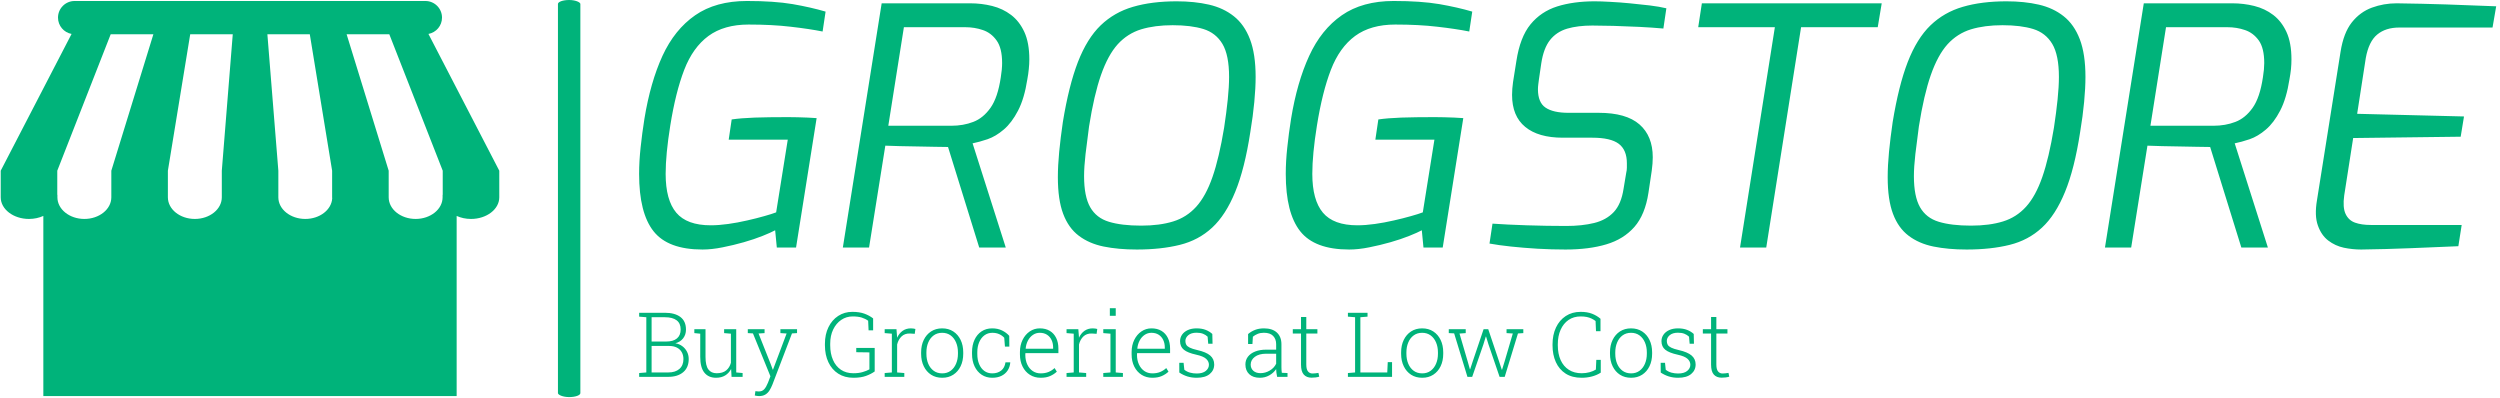 <svg xmlns="http://www.w3.org/2000/svg" version="1.1" xmlns:xlink="http://www.w3.org/1999/xlink" xmlns:svgjs="http://svgjs.dev/svgjs" width="1000" height="159" viewBox="0 0 1000 159"><g transform="matrix(1,0,0,1,-0.606,-0.085)"><svg viewBox="0 0 396 63" data-background-color="#f4f5f4" preserveAspectRatio="xMidYMid meet" height="159" width="1000" xmlns="http://www.w3.org/2000/svg" xmlns:xlink="http://www.w3.org/1999/xlink"><g id="tight-bounds" transform="matrix(1,0,0,1,0.24,0.034)"><svg viewBox="0 0 395.52 62.933" height="62.933" width="395.52"><g><svg viewBox="0 0 531.458 84.563" height="62.933" width="395.52"><g><rect width="4.773" height="84.563" x="118.67" y="0" fill="#00b37a" opacity="1" stroke-width="0" stroke="transparent" fill-opacity="1" class="rect-s$-0" data-fill-palette-color="primary" rx="1%" id="s$-0" data-palette-color="#00b37a"></rect></g><g transform="matrix(1,0,0,1,135.938,0.21)"><svg viewBox="0 0 395.52 84.142" height="84.142" width="395.52"><g id="textblocktransform"><svg viewBox="0 0 395.52 84.142" height="84.142" width="395.52" id="textblock"><g><svg viewBox="0 0 395.52 52.929" height="52.929" width="395.52"><g transform="matrix(1,0,0,1,0,0)"><svg width="395.52" viewBox="5.2 -37.15 279.83 37.45" height="52.929" data-palette-color="#00b37a"><path d="M14.75 0.3L14.75 0.3Q9.55 0.3 7.38-2.45 5.2-5.2 5.2-11.1L5.2-11.1Q5.2-13 5.43-15.1 5.65-17.2 6-19.4L6-19.4Q6.9-24.9 8.72-28.88 10.55-32.85 13.65-35 16.75-37.15 21.45-37.15L21.45-37.15Q25.55-37.15 28.33-36.68 31.1-36.2 33.3-35.55L33.3-35.55 32.85-32.55Q30.85-32.95 28.05-33.27 25.25-33.6 21.7-33.6L21.7-33.6Q18-33.6 15.65-31.88 13.3-30.15 12-26.78 10.7-23.4 9.9-18.4L9.9-18.4Q9.2-14.05 9.2-11.1L9.2-11.1Q9.2-7.15 10.8-5.25 12.4-3.35 16-3.35L16-3.35Q17.2-3.35 18.63-3.55 20.05-3.75 21.48-4.08 22.9-4.4 24.05-4.73 25.2-5.05 25.85-5.3L25.85-5.3 27.6-16.25 18.7-16.25 19.15-19.3Q20.5-19.5 22.6-19.58 24.7-19.65 27.65-19.65L27.65-19.65Q28.3-19.65 29.08-19.63 29.85-19.6 30.6-19.58 31.35-19.55 31.95-19.5L31.95-19.5 28.85 0 25.95 0 25.7-2.6Q25.05-2.25 23.8-1.75 22.55-1.25 20.98-0.8 19.4-0.35 17.78-0.03 16.15 0.3 14.75 0.3ZM39.85 0L35.9 0 41.75-36.8 55.1-36.8Q56.8-36.8 58.4-36.4 60-36 61.25-35.05 62.5-34.1 63.25-32.48 64-30.85 64-28.35L64-28.35Q64-27.65 63.92-26.9 63.85-26.15 63.7-25.35L63.7-25.35Q63.25-22.45 62.3-20.63 61.35-18.8 60.15-17.78 58.95-16.75 57.7-16.32 56.45-15.9 55.45-15.7L55.45-15.7 60.45 0 56.45 0 51.75-15.15Q50.95-15.15 49.72-15.18 48.5-15.2 47.12-15.23 45.75-15.25 44.47-15.28 43.2-15.3 42.3-15.35L42.3-15.35 39.85 0ZM45.1-33.2L42.75-18.35 52.25-18.35Q54.05-18.35 55.55-18.93 57.05-19.5 58.15-21.05 59.25-22.6 59.7-25.65L59.7-25.65Q59.8-26.25 59.85-26.8 59.9-27.35 59.9-27.8L59.9-27.8Q59.9-30.05 59.07-31.2 58.25-32.35 57-32.77 55.75-33.2 54.35-33.2L54.35-33.2 45.1-33.2ZM80.2 0.3L80.2 0.3Q77.4 0.3 75.2-0.15 73-0.6 71.45-1.78 69.9-2.95 69.1-5.08 68.3-7.2 68.3-10.6L68.3-10.6Q68.3-12.35 68.5-14.43 68.7-16.5 69.05-18.9L69.05-18.9Q69.95-24.4 71.32-27.95 72.7-31.5 74.75-33.48 76.8-35.45 79.62-36.27 82.45-37.1 86.2-37.1L86.2-37.1Q88.9-37.1 91.07-36.6 93.25-36.1 94.82-34.85 96.4-33.6 97.25-31.38 98.1-29.15 98.1-25.7L98.1-25.7Q98.1-24.05 97.9-21.93 97.7-19.8 97.3-17.4L97.3-17.4Q96.45-11.85 95.02-8.38 93.6-4.9 91.55-3 89.5-1.1 86.67-0.4 83.85 0.3 80.2 0.3ZM80.85-3.3L80.85-3.3Q83.65-3.3 85.67-3.93 87.7-4.55 89.15-6.15 90.6-7.75 91.6-10.63 92.6-13.5 93.35-18.05L93.35-18.05Q93.7-20.35 93.9-22.3 94.1-24.25 94.1-25.7L94.1-25.7Q94.1-29 93.1-30.68 92.1-32.35 90.22-32.93 88.35-33.5 85.6-33.5L85.6-33.5Q82.9-33.5 80.85-32.88 78.8-32.25 77.32-30.63 75.85-29 74.8-26 73.75-23 73-18.25L73-18.25Q72.7-16 72.47-14.08 72.25-12.15 72.25-10.75L72.25-10.75Q72.25-7.7 73.17-6.08 74.1-4.45 76-3.88 77.9-3.3 80.85-3.3ZM112.19 0.3L112.19 0.3Q106.99 0.3 104.82-2.45 102.64-5.2 102.64-11.1L102.64-11.1Q102.64-13 102.87-15.1 103.09-17.2 103.44-19.4L103.44-19.4Q104.34-24.9 106.17-28.88 107.99-32.85 111.09-35 114.19-37.15 118.89-37.15L118.89-37.15Q122.99-37.15 125.77-36.68 128.54-36.2 130.74-35.55L130.74-35.55 130.29-32.55Q128.29-32.95 125.49-33.27 122.69-33.6 119.14-33.6L119.14-33.6Q115.44-33.6 113.09-31.88 110.74-30.15 109.44-26.78 108.14-23.4 107.34-18.4L107.34-18.4Q106.64-14.05 106.64-11.1L106.64-11.1Q106.64-7.15 108.24-5.25 109.84-3.35 113.44-3.35L113.44-3.35Q114.64-3.35 116.07-3.55 117.49-3.75 118.92-4.08 120.34-4.4 121.49-4.73 122.64-5.05 123.29-5.3L123.29-5.3 125.04-16.25 116.14-16.25 116.59-19.3Q117.94-19.5 120.04-19.58 122.14-19.65 125.09-19.65L125.09-19.65Q125.74-19.65 126.52-19.63 127.29-19.6 128.04-19.58 128.79-19.55 129.39-19.5L129.39-19.5 126.29 0 123.39 0 123.14-2.6Q122.49-2.25 121.24-1.75 119.99-1.25 118.42-0.8 116.84-0.35 115.22-0.03 113.59 0.3 112.19 0.3ZM144.79 0.3L144.79 0.3Q142.74 0.3 140.59 0.18 138.44 0.05 136.57-0.15 134.69-0.35 133.34-0.6L133.34-0.6 133.79-3.6Q135.89-3.45 138.94-3.35 141.99-3.25 144.89-3.25L144.89-3.25Q147.29-3.25 149.12-3.7 150.94-4.15 152.07-5.35 153.19-6.55 153.54-8.85L153.54-8.85 153.94-11.25Q154.04-11.65 154.04-12.03 154.04-12.4 154.04-12.7L154.04-12.7Q154.04-14.7 152.82-15.63 151.59-16.55 148.84-16.55L148.84-16.55 144.39-16.55Q140.69-16.55 138.72-18.18 136.74-19.8 136.74-23L136.74-23Q136.74-23.9 136.89-24.95L136.89-24.95 137.39-28.1Q137.94-31.7 139.52-33.63 141.09-35.55 143.54-36.33 145.99-37.1 149.19-37.1L149.19-37.1Q150.14-37.1 151.54-37.02 152.94-36.95 154.49-36.8 156.04-36.65 157.49-36.48 158.94-36.3 159.99-36.05L159.99-36.05 159.54-33Q157.89-33.15 155.89-33.25 153.89-33.35 152.02-33.4 150.14-33.45 148.84-33.45L148.84-33.45Q146.64-33.45 145.04-32.98 143.44-32.5 142.47-31.28 141.49-30.05 141.14-27.75L141.14-27.75 140.79-25.35Q140.74-24.95 140.69-24.58 140.64-24.2 140.64-23.85L140.64-23.85Q140.64-21.85 141.79-21.08 142.94-20.3 145.24-20.3L145.24-20.3 149.79-20.3Q153.94-20.3 155.94-18.55 157.94-16.8 157.94-13.6L157.94-13.6Q157.94-12.7 157.79-11.6L157.79-11.6 157.29-8.25Q156.79-4.95 155.17-3.1 153.54-1.25 150.94-0.48 148.34 0.3 144.79 0.3ZM175.04 0L171.09 0 176.34-33.2 164.79-33.2 165.34-36.8 192.44-36.8 191.84-33.2 180.29-33.2 175.04 0ZM205.24 0.3L205.24 0.3Q202.44 0.3 200.24-0.15 198.04-0.6 196.49-1.78 194.94-2.95 194.14-5.08 193.34-7.2 193.34-10.6L193.34-10.6Q193.34-12.35 193.54-14.43 193.74-16.5 194.09-18.9L194.09-18.9Q194.99-24.4 196.36-27.95 197.74-31.5 199.79-33.48 201.84-35.45 204.66-36.27 207.49-37.1 211.24-37.1L211.24-37.1Q213.94-37.1 216.11-36.6 218.29-36.1 219.86-34.85 221.44-33.6 222.29-31.38 223.14-29.15 223.14-25.7L223.14-25.7Q223.14-24.05 222.94-21.93 222.74-19.8 222.34-17.4L222.34-17.4Q221.49-11.85 220.06-8.38 218.64-4.9 216.59-3 214.54-1.1 211.71-0.4 208.89 0.3 205.24 0.3ZM205.89-3.3L205.89-3.3Q208.69-3.3 210.71-3.93 212.74-4.55 214.19-6.15 215.64-7.75 216.64-10.63 217.64-13.5 218.39-18.05L218.39-18.05Q218.74-20.35 218.94-22.3 219.14-24.25 219.14-25.7L219.14-25.7Q219.14-29 218.14-30.68 217.14-32.35 215.26-32.93 213.39-33.5 210.64-33.5L210.64-33.5Q207.94-33.5 205.89-32.88 203.84-32.25 202.36-30.63 200.89-29 199.84-26 198.79-23 198.04-18.25L198.04-18.25Q197.74-16 197.51-14.08 197.29-12.15 197.29-10.75L197.29-10.75Q197.29-7.7 198.21-6.08 199.14-4.45 201.04-3.88 202.94-3.3 205.89-3.3ZM230.03 0L226.08 0 231.93-36.8 245.28-36.8Q246.98-36.8 248.58-36.4 250.18-36 251.43-35.05 252.68-34.1 253.43-32.48 254.18-30.85 254.18-28.35L254.18-28.35Q254.18-27.65 254.11-26.9 254.03-26.15 253.88-25.35L253.88-25.35Q253.43-22.45 252.48-20.63 251.53-18.8 250.33-17.78 249.13-16.75 247.88-16.32 246.63-15.9 245.63-15.7L245.63-15.7 250.63 0 246.63 0 241.93-15.15Q241.13-15.15 239.91-15.18 238.68-15.2 237.31-15.23 235.93-15.25 234.66-15.28 233.38-15.3 232.48-15.35L232.48-15.35 230.03 0ZM235.28-33.2L232.93-18.35 242.43-18.35Q244.23-18.35 245.73-18.93 247.23-19.5 248.33-21.05 249.43-22.6 249.88-25.65L249.88-25.65Q249.98-26.25 250.03-26.8 250.08-27.35 250.08-27.8L250.08-27.8Q250.08-30.05 249.26-31.2 248.43-32.35 247.18-32.77 245.93-33.2 244.53-33.2L244.53-33.2 235.28-33.2ZM264.68 0.3L264.68 0.3Q263.38 0.3 262.08 0.03 260.78-0.25 259.73-1.05 258.68-1.85 258.16-3.33 257.63-4.8 258.03-7.15L258.03-7.15 261.58-29.5Q262.03-32.35 263.28-33.93 264.53-35.5 266.31-36.15 268.08-36.8 270.03-36.8L270.03-36.8Q273.78-36.75 277.51-36.63 281.23-36.5 285.03-36.35L285.03-36.35 284.48-33.15 270.43-33.15Q268.38-33.15 267.11-32.1 265.83-31.05 265.38-28.55L265.38-28.55 264.08-20.15 280.18-19.75 279.68-16.7 263.48-16.5 262.13-7.85Q261.88-6.05 262.33-5.08 262.78-4.1 263.76-3.75 264.73-3.4 266.13-3.4L266.13-3.4 279.83-3.4 279.33-0.2Q275.78-0.05 272.13 0.1 268.48 0.25 264.68 0.3Z" opacity="1" transform="matrix(1,0,0,1,0,0)" fill="#00b37a" class="undefined-text-0" data-fill-palette-color="primary" id="text-0"></path></svg></g></svg></g><g transform="matrix(1,0,0,1,0,65.424)"><svg viewBox="0 0 232.21 18.717" height="18.717" width="232.21"><g transform="matrix(1,0,0,1,0,0)"><svg width="232.21" viewBox="1.86 -38.09 604.79 48.76" height="18.717" data-palette-color="#00b37a"><path d="M18.02 0L1.86 0 1.86-2.12 5.83-2.44 5.83-33.08 1.86-33.4 1.86-35.55 5.83-35.55 16.09-35.55Q21.63-35.55 24.73-33.22 27.83-30.88 27.83-26.2L27.83-26.2Q27.83-23.41 26.26-21.37 24.68-19.34 21.92-18.63L21.92-18.63Q24.12-18.26 25.79-17.02 27.47-15.77 28.41-13.93 29.35-12.08 29.35-9.91L29.35-9.91Q29.35-5.13 26.26-2.56 23.17 0 18.02 0L18.02 0ZM8.76-17.14L8.76-2.44 18.02-2.44Q21.95-2.44 24.18-4.39 26.42-6.35 26.42-9.86L26.42-9.86Q26.42-11.99 25.51-13.64 24.61-15.28 22.83-16.21 21.04-17.14 18.48-17.14L18.48-17.14 8.76-17.14ZM8.76-33.08L8.76-19.6 16.94-19.6Q20.75-19.6 22.81-21.31 24.88-23.02 24.88-26.29L24.88-26.29Q24.88-29.69 22.64-31.38 20.41-33.08 16.09-33.08L16.09-33.08 8.76-33.08ZM44.5 0.51L44.5 0.51Q40.35 0.51 38.05-2.32 35.74-5.15 35.74-11.11L35.74-11.11 35.74-23.95 32.47-24.27 32.47-26.42 35.74-26.42 38.67-26.42 38.67-11.06Q38.67-6.23 40.26-4.11 41.84-2 44.85-2L44.85-2Q48.24-2 50.14-3.58 52.05-5.15 52.76-7.81L52.76-7.81 52.76-23.95 49-24.27 49-26.42 52.76-26.42 55.71-26.42 55.71-2.44 59.25-2.12 59.25 0 53.12 0 52.88-4.35Q51.63-2.03 49.55-0.76 47.46 0.51 44.5 0.51ZM68.33 10.67L68.33 10.67Q67.82 10.67 67.1 10.56 66.38 10.45 66.01 10.35L66.01 10.35 66.35 7.93Q66.69 7.98 67.32 8.04 67.94 8.11 68.23 8.11L68.23 8.11Q70.14 8.11 71.26 6.85 72.38 5.59 73.31 3.27L73.31 3.27 74.68-0.32 64.99-24.1 62.13-24.27 62.13-26.42 71.43-26.42 71.43-24.27 68.09-24.05 74.87-7.01 75.97-4 76.12-4 83.66-24.05 80.22-24.27 80.22-26.42 89.45-26.42 89.45-24.27 86.64-24.1 75.8 4.25Q75.07 6.1 74.14 7.57 73.21 9.03 71.82 9.85 70.43 10.67 68.33 10.67ZM120.74 0.51L120.74 0.51Q115.86 0.51 112.31-1.77 108.75-4.05 106.84-8.12 104.92-12.18 104.92-17.53L104.92-17.53 104.92-18.31Q104.92-23.58 106.89-27.58 108.85-31.57 112.29-33.81 115.74-36.06 120.11-36.06L120.11-36.06Q124.04-36.06 126.78-35.07 129.53-34.08 131.66-32.42L131.66-32.42 131.66-25.81 129.14-25.81 128.9-31.13Q127.36-32.25 125.34-32.89 123.33-33.52 120.33-33.52L120.33-33.52Q116.79-33.52 113.97-31.6 111.15-29.69 109.5-26.28 107.85-22.88 107.85-18.36L107.85-18.36 107.85-17.53Q107.85-12.92 109.38-9.41 110.9-5.91 113.77-3.96 116.64-2 120.72-2L120.72-2Q123.6-2 125.8-2.64 127.99-3.27 129.6-4.15L129.6-4.15 129.6-13.57 122.3-13.67 122.3-16.04 132.53-16.04 132.53-3Q130.63-1.61 127.77-0.55 124.92 0.51 120.74 0.51ZM148.96 0L138.07 0 138.07-2.12 142.05-2.44 142.05-23.95 138.07-24.27 138.07-26.42 144.62-26.42 144.93-22.39 144.96-21.68Q146.08-24.15 148.01-25.52 149.94-26.9 152.62-26.9L152.62-26.9Q153.28-26.9 154.03-26.79 154.77-26.68 155.11-26.56L155.11-26.56 154.75-23.88 152.04-24.05Q149.23-24.12 147.45-22.44 145.67-20.75 144.98-17.97L144.98-17.97 144.98-2.44 148.96-2.12 148.96 0ZM170 0.51L170 0.51Q166.44 0.51 163.82-1.18 161.19-2.88 159.74-5.9 158.29-8.91 158.29-12.79L158.29-12.79 158.29-13.6Q158.29-17.48 159.74-20.48 161.19-23.49 163.82-25.2 166.44-26.9 169.96-26.9L169.96-26.9Q173.5-26.9 176.12-25.2 178.74-23.49 180.2-20.5 181.65-17.5 181.65-13.6L181.65-13.6 181.65-12.79Q181.65-8.89 180.2-5.88 178.74-2.88 176.12-1.18 173.5 0.51 170 0.51ZM170-1.93L170-1.93Q172.71-1.93 174.67-3.37 176.62-4.81 177.67-7.28 178.72-9.74 178.72-12.79L178.72-12.79 178.72-13.6Q178.72-16.63 177.67-19.09 176.62-21.56 174.66-23 172.69-24.44 169.96-24.44L169.96-24.44Q167.22-24.44 165.26-23 163.29-21.56 162.25-19.09 161.22-16.63 161.22-13.6L161.22-13.6 161.22-12.79Q161.22-9.72 162.25-7.26 163.29-4.81 165.26-3.37 167.22-1.93 170-1.93ZM197.74 0.51L197.74 0.51Q194.44 0.51 191.91-1.15 189.39-2.81 187.96-5.79 186.53-8.76 186.53-12.7L186.53-12.7 186.53-13.72Q186.53-17.58 187.91-20.56 189.29-23.54 191.8-25.22 194.32-26.9 197.71-26.9L197.71-26.9Q200.79-26.9 203.18-25.74 205.57-24.58 207.18-22.75L207.18-22.75 207.23-16.77 204.79-16.77 204.4-21.7Q203.18-23 201.55-23.72 199.91-24.44 197.79-24.44L197.79-24.44Q195.3-24.44 193.42-23.05 191.54-21.66 190.5-19.23 189.46-16.8 189.46-13.72L189.46-13.72 189.46-12.7Q189.46-9.47 190.49-7.04 191.51-4.61 193.37-3.27 195.22-1.93 197.76-1.93L197.76-1.93Q200.71-1.93 202.69-3.48 204.67-5.03 205.09-8.06L205.09-8.06 207.7-8.06 207.75-7.91Q207.53-5.42 206.27-3.52 205.01-1.61 202.85-0.55 200.69 0.51 197.74 0.51ZM224.61 0.51L224.61 0.51Q221.22 0.51 218.63-1.14 216.04-2.78 214.58-5.7 213.11-8.62 213.11-12.43L213.11-12.43 213.11-13.77Q213.11-17.55 214.58-20.52 216.04-23.49 218.55-25.2 221.05-26.9 224.13-26.9L224.13-26.9Q227.37-26.9 229.68-25.51 231.99-24.12 233.22-21.59 234.45-19.07 234.45-15.65L234.45-15.65 234.45-13.16 216.14-13.16 216.09-12.08Q216.12-9.16 217.18-6.86 218.24-4.57 220.16-3.25 222.07-1.93 224.61-1.93L224.61-1.93Q227.1-1.93 229-2.72 230.89-3.52 232.33-4.88L232.33-4.88 233.57-2.88Q232.04-1.42 229.85-0.45 227.67 0.51 224.61 0.51ZM216.29-15.75L216.34-15.6 231.52-15.6 231.52-16.33Q231.52-18.65 230.63-20.5 229.74-22.34 228.09-23.39 226.44-24.44 224.13-24.44L224.13-24.44Q222.03-24.44 220.34-23.3 218.66-22.17 217.59-20.2 216.53-18.24 216.29-15.75L216.29-15.75ZM249.86 0L238.97 0 238.97-2.12 242.95-2.44 242.95-23.95 238.97-24.27 238.97-26.42 245.51-26.42 245.83-22.39 245.85-21.68Q246.97-24.15 248.9-25.52 250.83-26.9 253.52-26.9L253.52-26.9Q254.18-26.9 254.92-26.79 255.67-26.68 256.01-26.56L256.01-26.56 255.64-23.88 252.93-24.05Q250.12-24.12 248.34-22.44 246.56-20.75 245.88-17.97L245.88-17.97 245.88-2.44 249.86-2.12 249.86 0ZM270.24 0L259.35 0 259.35-2.12 263.33-2.44 263.33-23.95 259.35-24.27 259.35-26.42 266.26-26.42 266.26-2.44 270.24-2.12 270.24 0ZM266.26-33.86L262.99-33.86 262.99-38.09 266.26-38.09 266.26-33.86ZM286.57 0.51L286.57 0.51Q283.18 0.51 280.59-1.14 278-2.78 276.54-5.7 275.07-8.62 275.07-12.43L275.07-12.43 275.07-13.77Q275.07-17.55 276.54-20.52 278-23.49 280.5-25.2 283-26.9 286.08-26.9L286.08-26.9Q289.33-26.9 291.64-25.51 293.94-24.12 295.18-21.59 296.41-19.07 296.41-15.65L296.41-15.65 296.41-13.16 278.1-13.16 278.05-12.08Q278.07-9.16 279.14-6.86 280.2-4.57 282.11-3.25 284.03-1.93 286.57-1.93L286.57-1.93Q289.06-1.93 290.95-2.72 292.84-3.52 294.28-4.88L294.28-4.88 295.53-2.88Q293.99-1.42 291.81-0.45 289.62 0.51 286.57 0.51ZM278.24-15.75L278.29-15.6 293.48-15.6 293.48-16.33Q293.48-18.65 292.59-20.5 291.7-22.34 290.05-23.39 288.4-24.44 286.08-24.44L286.08-24.44Q283.98-24.44 282.3-23.3 280.61-22.17 279.55-20.2 278.49-18.24 278.24-15.75L278.24-15.75ZM311.18 0.51L311.18 0.51Q308.39 0.51 306.01-0.23 303.63-0.98 301.53-2.39L301.53-2.39 301.51-7.81 303.9-7.81 304.32-3.93Q305.73-2.83 307.47-2.34 309.2-1.86 311.18-1.86L311.18-1.86Q314.5-1.86 316.23-3.3 317.96-4.74 317.96-6.71L317.96-6.71Q317.96-8.57 316.41-10 314.86-11.43 310.91-12.3L310.91-12.3Q306.17-13.33 304.06-15.04 301.95-16.75 301.95-19.8L301.95-19.8Q301.95-21.8 303.07-23.41 304.19-25.02 306.26-25.96 308.32-26.9 311.1-26.9L311.1-26.9Q314.01-26.9 316.16-26.06 318.3-25.22 319.84-23.8L319.84-23.8 319.97-18.38 317.57-18.38 317.23-22.29Q316.13-23.34 314.67-23.91 313.2-24.49 311.1-24.49L311.1-24.49Q308.12-24.49 306.51-23.11 304.9-21.73 304.9-19.9L304.9-19.9Q304.9-18.7 305.4-17.81 305.9-16.92 307.33-16.21 308.76-15.5 311.49-14.87L311.49-14.87Q316.45-13.75 318.67-11.83 320.89-9.91 320.89-6.86L320.89-6.86Q320.89-3.64 318.39-1.56 315.89 0.51 311.18 0.51ZM346.21 0.51L346.21 0.51Q342.45 0.51 340.32-1.49 338.2-3.49 338.2-6.91L338.2-6.91Q338.2-9.35 339.61-11.19 341.03-13.04 343.63-14.06 346.23-15.09 349.79-15.09L349.79-15.09 355.26-15.09 355.26-18.12Q355.26-20.97 353.57-22.72 351.87-24.46 348.45-24.46L348.45-24.46Q346.52-24.46 345-23.84 343.47-23.22 342.35-22.27L342.35-22.27 342.1-18.24 339.69-18.24 339.69-23.75Q341.4-25.22 343.57-26.06 345.74-26.9 348.5-26.9L348.5-26.9Q353.16-26.9 355.68-24.56 358.19-22.22 358.19-18.07L358.19-18.07 358.19-5.32Q358.19-4.54 358.24-3.77 358.29-3 358.41-2.25L358.41-2.25 361.56-2.12 361.56 0 355.8 0Q355.51-1.44 355.4-2.32 355.29-3.2 355.26-4.3L355.26-4.3Q353.82-2.17 351.45-0.83 349.09 0.51 346.21 0.51ZM346.55-2.05L346.55-2.05Q349.26-2.05 351.69-3.48 354.12-4.91 355.26-7.28L355.26-7.28 355.26-12.84 349.77-12.84Q345.72-12.84 343.42-11.1 341.13-9.35 341.13-6.81L341.13-6.81Q341.13-4.69 342.59-3.37 344.06-2.05 346.55-2.05ZM374.91 0.46L374.91 0.46Q372.13 0.46 370.59-1.26 369.05-2.98 369.05-6.81L369.05-6.81 369.05-24.05 364.49-24.05 364.49-26.42 369.05-26.42 369.05-33.2 371.98-33.2 371.98-26.42 378.14-26.42 378.14-24.05 371.98-24.05 371.98-6.81Q371.98-4.17 372.92-3.02 373.86-1.86 375.43-1.86L375.43-1.86Q376.26-1.86 377.06-1.97 377.87-2.08 378.72-2.2L378.72-2.2 379.16-0.1Q378.28 0.17 377.16 0.32 376.04 0.46 374.91 0.46ZM419.56 0L395.07 0 395.07-2.12 399.05-2.44 399.05-33.08 395.07-33.4 395.07-35.55 399.05-35.55 401.98-35.55 405.96-35.55 405.96-33.4 401.98-33.08 401.98-2.42 416.9-2.42 417.17-8.15 419.56-8.15 419.56 0ZM436.31 0.51L436.31 0.51Q432.74 0.51 430.12-1.18 427.49-2.88 426.04-5.9 424.59-8.91 424.59-12.79L424.59-12.79 424.59-13.6Q424.59-17.48 426.04-20.48 427.49-23.49 430.12-25.2 432.74-26.9 436.26-26.9L436.26-26.9Q439.8-26.9 442.42-25.2 445.05-23.49 446.5-20.5 447.95-17.5 447.95-13.6L447.95-13.6 447.95-12.79Q447.95-8.89 446.5-5.88 445.05-2.88 442.42-1.18 439.8 0.51 436.31 0.51ZM436.31-1.93L436.31-1.93Q439.02-1.93 440.97-3.37 442.92-4.81 443.97-7.28 445.02-9.74 445.02-12.79L445.02-12.79 445.02-13.6Q445.02-16.63 443.97-19.09 442.92-21.56 440.96-23 438.99-24.44 436.26-24.44L436.26-24.44Q433.52-24.44 431.56-23 429.59-21.56 428.56-19.09 427.52-16.63 427.52-13.6L427.52-13.6 427.52-12.79Q427.52-9.72 428.56-7.26 429.59-4.81 431.56-3.37 433.52-1.93 436.31-1.93ZM464.02 0L461.38 0 454.01-24.12 451.03-24.27 451.03-26.42 460.43-26.42 460.43-24.27 456.98-24.02 461.52-8.54 462.75-4.2 462.89-4.2 464.31-8.54 470.34-26.42 472.93-26.42 478.93-8.57 480.45-3.93 480.59-3.96 482.01-8.57 486.55-24.05 483.08-24.27 483.08-26.42 492.38-26.42 492.38-24.27 489.41-24.07 482.06 0 479.22 0 473.05-18.02 471.71-22.36 471.56-22.34 470.24-18.02 464.02 0ZM524.75 0.51L524.75 0.51Q519.48 0.51 515.88-1.79 512.28-4.1 510.43-8.18 508.59-12.26 508.59-17.53L508.59-17.53 508.59-17.99Q508.59-23.32 510.51-27.38 512.42-31.45 515.94-33.75 519.45-36.06 524.19-36.06L524.19-36.06Q527.85-36.06 530.5-35.03 533.15-34.01 535.2-32.23L535.2-32.23 535.2-25.32 532.71-25.32 532.47-30.98Q531.39-31.79 530.21-32.35 529.02-32.91 527.57-33.22 526.12-33.52 524.19-33.52L524.19-33.52Q520.31-33.52 517.46-31.56 514.62-29.59 513.07-26.11 511.52-22.63 511.52-18.04L511.52-18.04 511.52-17.53Q511.52-12.79 513.09-9.3 514.67-5.81 517.64-3.91 520.6-2 524.78-2L524.78-2Q527.02-2 529.11-2.56 531.2-3.13 532.64-4.05L532.64-4.05 532.88-9.42 535.35-9.42 535.35-2.34Q533.18-0.93 530.45-0.21 527.73 0.51 524.75 0.51ZM552.19 0.51L552.19 0.51Q548.63 0.51 546-1.18 543.38-2.88 541.92-5.9 540.47-8.91 540.47-12.79L540.47-12.79 540.47-13.6Q540.47-17.48 541.92-20.48 543.38-23.49 546-25.2 548.63-26.9 552.14-26.9L552.14-26.9Q555.68-26.9 558.31-25.2 560.93-23.49 562.38-20.5 563.84-17.5 563.84-13.6L563.84-13.6 563.84-12.79Q563.84-8.89 562.38-5.88 560.93-2.88 558.31-1.18 555.68 0.51 552.19 0.51ZM552.19-1.93L552.19-1.93Q554.9-1.93 556.85-3.37 558.81-4.81 559.86-7.28 560.91-9.74 560.91-12.79L560.91-12.79 560.91-13.6Q560.91-16.63 559.86-19.09 558.81-21.56 556.84-23 554.88-24.44 552.14-24.44L552.14-24.44Q549.41-24.44 547.44-23 545.48-21.56 544.44-19.09 543.4-16.63 543.4-13.6L543.4-13.6 543.4-12.79Q543.4-9.72 544.44-7.26 545.48-4.81 547.44-3.37 549.41-1.93 552.19-1.93ZM578.26 0.51L578.26 0.51Q575.48 0.51 573.1-0.23 570.72-0.98 568.62-2.39L568.62-2.39 568.59-7.81 570.99-7.81 571.4-3.93Q572.82-2.83 574.55-2.34 576.29-1.86 578.26-1.86L578.26-1.86Q581.58-1.86 583.32-3.3 585.05-4.74 585.05-6.71L585.05-6.71Q585.05-8.57 583.5-10 581.95-11.43 577.99-12.3L577.99-12.3Q573.26-13.33 571.15-15.04 569.03-16.75 569.03-19.8L569.03-19.8Q569.03-21.8 570.16-23.41 571.28-25.02 573.34-25.96 575.41-26.9 578.19-26.9L578.19-26.9Q581.09-26.9 583.24-26.06 585.39-25.22 586.93-23.8L586.93-23.8 587.05-18.38 584.66-18.38 584.32-22.29Q583.22-23.34 581.75-23.91 580.29-24.49 578.19-24.49L578.19-24.49Q575.21-24.49 573.6-23.11 571.99-21.73 571.99-19.9L571.99-19.9Q571.99-18.7 572.49-17.81 572.99-16.92 574.42-16.21 575.85-15.5 578.58-14.87L578.58-14.87Q583.54-13.75 585.76-11.83 587.98-9.91 587.98-6.86L587.98-6.86Q587.98-3.64 585.48-1.56 582.97 0.51 578.26 0.51ZM602.41 0.46L602.41 0.46Q599.62 0.46 598.08-1.26 596.55-2.98 596.55-6.81L596.55-6.81 596.55-24.05 591.98-24.05 591.98-26.42 596.55-26.42 596.55-33.2 599.48-33.2 599.48-26.42 605.63-26.42 605.63-24.05 599.48-24.05 599.48-6.81Q599.48-4.17 600.42-3.02 601.36-1.86 602.92-1.86L602.92-1.86Q603.75-1.86 604.55-1.97 605.36-2.08 606.21-2.2L606.21-2.2 606.65-0.1Q605.77 0.17 604.65 0.32 603.53 0.46 602.41 0.46Z" opacity="1" transform="matrix(1,0,0,1,0,0)" fill="#00b37a" class="undefined-text-1" data-fill-palette-color="secondary" id="text-1"></path></svg></g></svg></g></svg></g></svg></g><g transform="matrix(1,0,0,1,0,0.21)"><svg viewBox="0 0 106.174 84.142" height="84.142" width="106.174"><g><svg version="1.1" xmlns="http://www.w3.org/2000/svg" xmlns:xlink="http://www.w3.org/1999/xlink" x="0" y="0" viewBox="0.062 10.717 99.999 79.248" enable-background="new 0.062 10.717 100 79.248" xml:space="preserve" width="106.174" height="84.142" class="icon-icon-0" data-fill-palette-color="accent" id="icon-0"><path d="M85.852 17.327c1.549-0.289 2.724-1.641 2.724-3.274 0-1.844-1.494-3.336-3.338-3.336h-70.35c-1.843 0-3.336 1.492-3.336 3.336 0 1.632 1.173 2.985 2.722 3.274L0.062 44.758v5.338c0 2.396 2.54 4.338 5.671 4.338 1.051 0 2.033-0.224 2.877-0.605v36.136h82.902V53.829c0.846 0.383 1.825 0.605 2.879 0.605 3.131 0 5.67-1.941 5.67-4.338v-5.338L85.852 17.327zM16.839 54.433c-2.986 0-5.407-1.94-5.407-4.337v-0.5h-0.027v-4.837l10.716-27.369h8.561l-8.435 27.369v5.338c0 0.001 0 0.002 0 0.002C22.245 52.492 19.825 54.433 16.839 54.433zM38.999 54.433c-2.987 0-5.408-1.94-5.408-4.337v-0.5l0 0v-4.837l4.479-27.369h8.534l-2.197 27.369v4.837 0.5C44.405 52.491 41.984 54.433 38.999 54.433zM61.154 54.433c-2.985 0-5.406-1.94-5.406-4.337v-0.5-4.837l-2.2-27.369h8.508l4.479 27.369v5.338c0 0.073 0.012 0.146 0.016 0.216C66.407 52.606 64.049 54.433 61.154 54.433zM88.692 50.096c0 2.396-2.421 4.337-5.407 4.337-2.985 0-5.406-1.94-5.406-4.337v-0.5-4.837l-8.438-27.369h8.562l10.716 27.369v4.837h-0.026V50.096L88.692 50.096z" fill="#00b37a" data-fill-palette-color="accent"></path></svg></g></svg></g></svg></g><defs></defs></svg><rect width="395.52" height="62.933" fill="none" stroke="none" visibility="hidden"></rect></g></svg></g></svg>